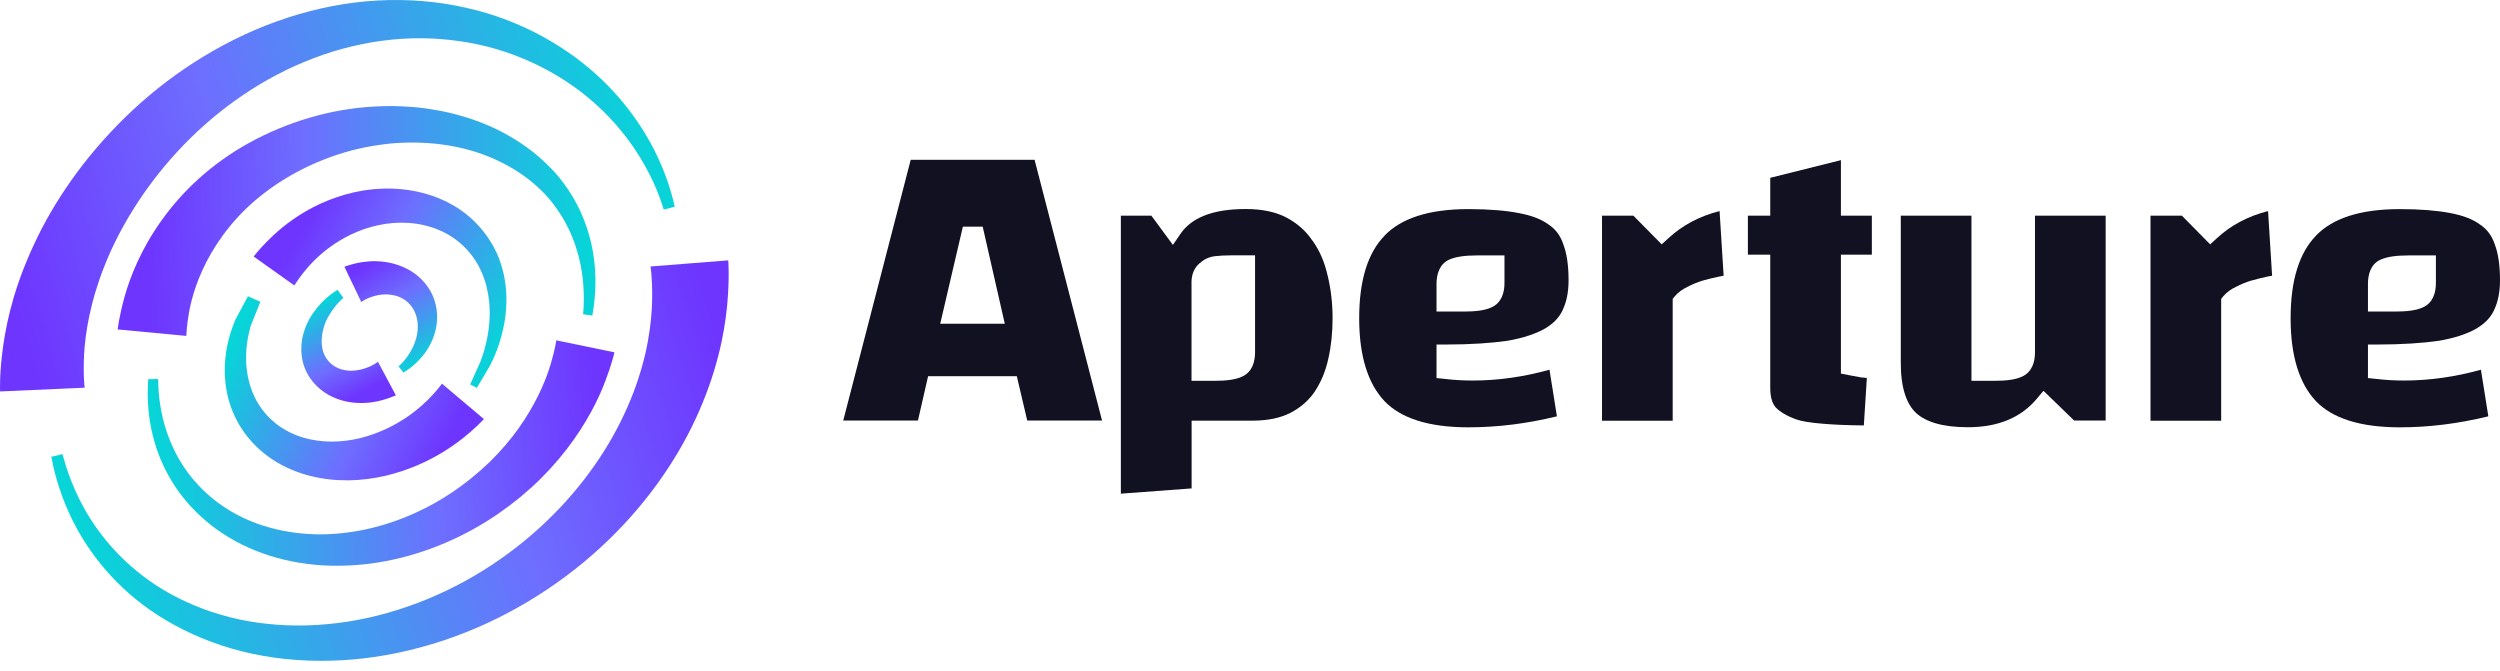 <svg width="175" height="47" viewBox="0 0 175 47" fill="none" xmlns="http://www.w3.org/2000/svg">
<path d="M171.52 14.914C172.428 15.085 173.112 15.354 173.599 15.716L173.605 15.723L173.618 15.729C174.099 16.052 174.441 16.512 174.638 17.117L174.645 17.124V17.137C174.875 17.749 175 18.571 175 19.624C175 20.459 174.855 21.137 174.592 21.689V21.696C174.362 22.203 173.96 22.637 173.349 22.999C172.724 23.36 171.862 23.656 170.73 23.854C169.579 24.018 168.145 24.117 166.415 24.117H165.757V26.465L166.349 26.525C166.671 26.564 166.987 26.59 167.316 26.61C167.645 26.63 167.974 26.637 168.296 26.637C170.072 26.637 171.868 26.38 173.664 25.88L174.184 29.143C172.085 29.656 170.02 29.913 167.987 29.913C165.152 29.913 163.244 29.255 162.119 28.084C160.981 26.88 160.343 24.985 160.343 22.275C160.343 19.558 160.974 17.677 162.119 16.499V16.492C163.264 15.302 165.165 14.637 167.987 14.637C169.421 14.637 170.592 14.736 171.52 14.914ZM170.513 19.814V17.88H168.579C167.796 17.88 167.119 17.959 166.638 18.177H166.632C165.948 18.492 165.757 19.209 165.757 19.867V21.808H167.691C168.461 21.808 169.145 21.735 169.612 21.512C170.303 21.196 170.513 20.499 170.513 19.814Z" fill="#121122"/>
<path d="M158.764 14.775L159.047 19.301C158.942 19.321 158.837 19.341 158.725 19.361C158.363 19.44 157.988 19.525 157.607 19.637H157.6H157.593C157.212 19.755 156.857 19.9 156.521 20.078C156.166 20.242 155.863 20.459 155.633 20.736L155.482 20.92V29.452H150.535V15.098H152.732L154.712 17.104L155.179 16.677C156.159 15.769 157.357 15.131 158.764 14.775Z" fill="#121122"/>
<path d="M147.396 15.098V29.439H145.193L143.041 27.354L142.588 27.899C141.489 29.215 139.903 29.906 137.746 29.906C135.956 29.906 134.798 29.524 134.121 28.906C133.463 28.281 133.055 27.176 133.055 25.393V15.098H138.002V26.656H139.627C140.397 26.656 141.081 26.584 141.548 26.36C142.239 26.044 142.449 25.347 142.449 24.663V15.098H147.396Z" fill="#121122"/>
<path d="M140.814 30.005C140.814 30.014 140.804 30.014 140.814 30.005C140.804 30.014 140.804 30.005 140.814 30.005Z" fill="#121122"/>
<path d="M130.318 26.42C130.437 26.433 130.555 26.446 130.68 26.459L130.469 29.781C129.331 29.768 128.378 29.729 127.608 29.663C126.687 29.59 126.075 29.479 125.726 29.354C125.055 29.11 124.601 28.827 124.312 28.531C124.082 28.281 123.917 27.854 123.917 27.15V17.828H122.352V15.098H123.917V12.447L128.864 11.21V15.098H131.029V17.828H128.864V26.15L129.391 26.255C129.66 26.308 129.95 26.36 130.279 26.42H130.298H130.318V26.42Z" fill="#121122"/>
<path d="M120.331 19.361C119.97 19.44 119.595 19.525 119.206 19.637H119.2C118.818 19.755 118.463 19.9 118.128 20.078C117.779 20.242 117.47 20.459 117.239 20.736L117.088 20.92V29.452H112.141V15.098H114.338L116.318 17.104L116.786 16.677C117.766 15.769 118.963 15.131 120.371 14.775L120.654 19.301C120.549 19.321 120.443 19.341 120.331 19.361Z" fill="#121122"/>
<path d="M106.313 14.914C107.227 15.085 107.912 15.354 108.398 15.716L108.405 15.723L108.418 15.729C108.898 16.052 109.24 16.512 109.438 17.117L109.444 17.124V17.137C109.675 17.749 109.8 18.571 109.8 19.624C109.8 20.459 109.655 21.137 109.392 21.689V21.696C109.161 22.203 108.76 22.637 108.148 22.999C107.517 23.36 106.655 23.656 105.53 23.854C104.379 24.018 102.951 24.117 101.215 24.117H100.557V26.465L101.149 26.525C101.471 26.564 101.787 26.59 102.116 26.61C102.445 26.63 102.774 26.637 103.096 26.637C104.879 26.637 106.668 26.38 108.464 25.88L108.984 29.143C106.885 29.656 104.82 29.913 102.787 29.913C99.951 29.913 98.044 29.255 96.919 28.084C95.781 26.88 95.143 24.985 95.143 22.275C95.143 19.558 95.774 17.677 96.919 16.499V16.492C98.064 15.302 99.965 14.637 102.787 14.637C104.221 14.637 105.392 14.736 106.313 14.914ZM105.313 19.814V17.88H103.379C102.596 17.88 101.918 17.959 101.438 18.177L101.425 18.183C100.761 18.492 100.557 19.203 100.557 19.867V21.808H102.491C103.261 21.808 103.945 21.735 104.412 21.512C105.103 21.196 105.313 20.499 105.313 19.814Z" fill="#121122"/>
<path d="M92.932 19.275C93.162 20.229 93.281 21.229 93.281 22.275C93.281 23.288 93.182 24.242 92.978 25.13C92.788 25.999 92.465 26.755 92.031 27.413C91.61 28.031 91.051 28.525 90.34 28.893C89.656 29.248 88.775 29.446 87.669 29.446H83.413V34.189L78.46 34.557V15.098H80.597L82.104 17.144L82.63 16.374C83.374 15.282 84.808 14.631 87.202 14.631C88.373 14.631 89.314 14.841 90.051 15.229C90.821 15.637 91.419 16.17 91.873 16.848L91.88 16.854L91.886 16.861C92.367 17.532 92.715 18.328 92.926 19.262L92.932 19.275ZM87.854 24.663V17.874H86.229C85.755 17.874 85.367 17.894 85.051 17.933C84.63 17.979 84.268 18.163 83.966 18.433C83.584 18.756 83.426 19.209 83.406 19.683V19.696V26.657H85.031C85.801 26.657 86.485 26.584 86.952 26.36C87.643 26.045 87.854 25.347 87.854 24.663Z" fill="#121122"/>
<path d="M72.42 11.184L77.144 29.439H71.907L71.177 26.334H64.967L64.256 29.439H59.026L63.75 11.184H72.42V11.184ZM70.335 22.663L68.789 15.867H67.401L65.815 22.663H70.335Z" fill="#121122"/>
<path d="M4.375 31.79C4.375 31.79 4.441 32.033 4.572 32.481C4.711 32.928 4.928 33.573 5.283 34.369C5.98 35.941 7.289 38.112 9.579 39.98C11.835 41.855 15.085 43.303 18.73 43.671C20.572 43.868 22.44 43.809 24.348 43.513C26.229 43.224 28.15 42.664 29.926 41.934C31.722 41.191 33.433 40.25 34.985 39.165C36.571 38.059 37.946 36.862 39.189 35.553C40.432 34.237 41.445 32.908 42.327 31.507C43.182 30.139 43.846 28.77 44.34 27.474C44.827 26.198 45.169 24.922 45.353 23.876C45.55 22.791 45.629 21.843 45.649 21.067C45.682 19.515 45.537 18.653 45.537 18.653L50.978 18.225C50.978 18.225 51.083 19.396 50.899 21.409C50.8 22.409 50.616 23.619 50.267 24.955C49.912 26.33 49.419 27.744 48.708 29.29C48.004 30.816 47.09 32.382 45.971 33.922C44.873 35.435 43.511 36.974 42.011 38.349C40.511 39.73 38.761 41.039 36.946 42.118C35.097 43.224 33.11 44.145 31.038 44.835C28.946 45.526 26.834 45.98 24.69 46.164C22.565 46.348 20.401 46.263 18.414 45.908C14.381 45.21 10.895 43.349 8.566 41.118C6.211 38.895 4.98 36.461 4.355 34.744C4.04 33.882 3.855 33.178 3.744 32.705C3.645 32.231 3.592 31.974 3.592 31.974L4.375 31.79Z" fill="url(#paint0_linear_29_26)"/>
<path d="M40.814 22.001C40.814 22.001 40.913 21.277 40.841 20.073C40.768 18.869 40.466 17.113 39.446 15.343C38.913 14.449 38.288 13.626 37.361 12.85C36.499 12.107 35.433 11.469 34.269 10.988C33.104 10.508 31.821 10.199 30.499 10.061C29.841 10.002 29.17 9.962 28.499 9.982C28.17 9.982 27.848 10.015 27.466 10.034C27.131 10.074 26.828 10.094 26.493 10.153C23.828 10.528 21.296 11.581 19.263 12.962C18.23 13.666 17.368 14.409 16.612 15.238C15.882 16.034 15.27 16.889 14.796 17.699C13.849 19.33 13.415 20.83 13.23 21.869C13.046 22.915 13.046 23.514 13.046 23.514L8.237 23.06C8.237 23.06 8.323 22.218 8.711 20.804C9.099 19.402 9.869 17.442 11.296 15.449C12.007 14.449 12.862 13.455 13.908 12.515C14.921 11.594 16.138 10.712 17.427 10.008C20.026 8.568 23.105 7.614 26.23 7.456C26.611 7.429 27.039 7.429 27.427 7.423C27.769 7.436 28.17 7.436 28.565 7.469C29.341 7.508 30.111 7.627 30.861 7.765C32.367 8.061 33.815 8.554 35.111 9.225C36.407 9.903 37.551 10.732 38.492 11.706C39.407 12.613 40.137 13.745 40.61 14.758C41.577 16.857 41.716 18.777 41.676 20.067C41.656 20.712 41.597 21.231 41.544 21.573C41.492 21.909 41.466 22.087 41.466 22.087L40.814 22.001Z" fill="url(#paint1_linear_29_26)"/>
<path d="M46.465 14.672C46.465 14.672 46.386 14.442 46.241 14.001C46.09 13.574 45.846 12.942 45.458 12.186C44.702 10.679 43.327 8.594 41.077 6.758C38.847 4.929 35.728 3.377 32.183 2.884C30.387 2.62 28.578 2.607 26.716 2.857C24.867 3.107 23.038 3.607 21.295 4.337C17.802 5.778 14.723 8.094 12.368 10.666C10 13.245 8.316 16.08 7.322 18.593C7.066 19.231 6.868 19.817 6.678 20.442C6.506 21.008 6.368 21.567 6.256 22.093C6.033 23.145 5.928 24.06 5.888 24.81C5.809 26.31 5.928 27.139 5.928 27.139L0.007 27.402C0.007 27.402 -0.059 26.224 0.217 24.238C0.356 23.251 0.592 22.06 0.98 20.751C1.178 20.1 1.408 19.416 1.698 18.692C1.961 18.027 2.29 17.271 2.651 16.541C4.112 13.574 6.342 10.449 9.316 7.686C12.276 4.929 16.012 2.574 20.131 1.239C22.183 0.568 24.334 0.147 26.453 0.035C28.558 -0.083 30.709 0.101 32.643 0.548C36.59 1.423 39.886 3.416 42.149 5.594C44.432 7.791 45.702 10.113 46.386 11.778C46.728 12.613 46.925 13.291 47.057 13.758C47.169 14.225 47.234 14.468 47.234 14.468L46.465 14.672Z" fill="url(#paint2_linear_29_26)"/>
<path d="M32.913 26.909C32.913 26.909 33.091 26.521 33.394 25.843C33.472 25.672 33.558 25.488 33.644 25.284C33.709 25.087 33.782 24.869 33.861 24.646C34.005 24.166 34.13 23.619 34.209 23.021C34.367 21.824 34.295 20.389 33.722 19.074C33.17 17.765 32.065 16.646 30.709 16.094C29.354 15.521 27.815 15.469 26.473 15.765C25.091 16.061 23.96 16.666 23.059 17.324C22.177 17.975 21.565 18.666 21.177 19.166C20.789 19.672 20.605 19.982 20.605 19.982L17.756 17.955C17.756 17.955 18.052 17.561 18.645 16.949C19.243 16.337 20.144 15.521 21.414 14.784C22.651 14.067 24.302 13.423 26.091 13.252C27.894 13.068 29.9 13.35 31.611 14.311C33.334 15.252 34.597 16.896 35.097 18.58C35.617 20.278 35.492 21.916 35.183 23.198C35.025 23.85 34.828 24.422 34.617 24.916C34.492 25.192 34.426 25.35 34.288 25.613C34.176 25.804 34.071 25.981 33.972 26.146C33.597 26.784 33.38 27.152 33.38 27.152L32.913 26.909Z" fill="url(#paint3_linear_29_26)"/>
<path d="M18.223 21.126C18.223 21.126 18.072 21.501 17.815 22.152C17.749 22.317 17.677 22.494 17.598 22.692L17.539 22.843C17.565 22.79 17.519 22.922 17.513 22.948C17.486 23.053 17.46 23.159 17.434 23.27C17.328 23.718 17.25 24.224 17.23 24.777C17.184 25.876 17.401 27.165 18.085 28.27C18.434 28.836 18.861 29.303 19.401 29.718C19.933 30.119 20.545 30.428 21.19 30.619C22.493 31.02 23.927 30.981 25.196 30.671C26.492 30.356 27.571 29.803 28.453 29.218C29.321 28.625 29.939 28.027 30.341 27.579C30.742 27.132 30.939 26.856 30.939 26.856L33.873 29.336C33.873 29.336 33.558 29.685 32.946 30.224C32.334 30.757 31.407 31.474 30.183 32.112C28.979 32.744 27.407 33.323 25.703 33.533C23.986 33.75 22.065 33.599 20.328 32.842C19.46 32.467 18.657 31.941 17.993 31.303C17.328 30.671 16.782 29.895 16.427 29.125C15.69 27.553 15.631 25.922 15.829 24.645C15.927 24.001 16.085 23.428 16.263 22.935C16.309 22.81 16.355 22.692 16.394 22.58L16.48 22.369L16.559 22.224C16.657 22.04 16.75 21.863 16.835 21.711C17.164 21.093 17.355 20.738 17.355 20.738L18.223 21.126Z" fill="url(#paint4_linear_29_26)"/>
<path d="M11.072 26.534C11.072 26.534 11.079 26.705 11.085 27.027C11.098 27.336 11.125 27.784 11.217 28.356C11.388 29.487 11.816 31.119 12.901 32.731C13.421 33.514 14.177 34.349 15.013 35C15.874 35.684 16.901 36.257 18.032 36.665C19.164 37.066 20.394 37.316 21.657 37.382C22.9 37.461 24.223 37.336 25.466 37.086C27.986 36.566 30.354 35.441 32.268 34.027C32.755 33.678 33.203 33.303 33.637 32.928L34.281 32.336L34.834 31.77C35.571 30.981 36.196 30.178 36.702 29.395C37.715 27.836 38.281 26.415 38.571 25.409C38.867 24.402 38.939 23.823 38.939 23.823L43.011 24.665C43.011 24.665 42.847 25.428 42.366 26.692C41.893 27.948 41.038 29.672 39.656 31.461C38.965 32.356 38.15 33.257 37.202 34.119C36.952 34.336 36.702 34.559 36.446 34.776C36.196 34.974 35.946 35.171 35.689 35.375C35.15 35.776 34.59 36.171 33.998 36.533C31.643 38 28.815 39.079 25.874 39.461C24.394 39.638 22.927 39.664 21.466 39.467C20.019 39.283 18.618 38.888 17.355 38.316C16.092 37.743 14.96 36.993 14.039 36.132C13.079 35.25 12.395 34.342 11.848 33.382C10.77 31.481 10.46 29.678 10.375 28.461C10.329 27.849 10.335 27.356 10.349 27.027C10.368 26.705 10.375 26.54 10.375 26.54L11.072 26.534Z" fill="url(#paint5_linear_29_26)"/>
<path d="M24.038 20.85C24.038 20.85 23.499 21.271 23.012 22.113C22.525 22.922 22.262 24.277 22.874 25.126C23.137 25.501 23.564 25.784 24.005 25.882C24.11 25.909 24.242 25.928 24.328 25.935C24.525 25.961 24.538 25.948 24.67 25.948C24.887 25.942 25.091 25.909 25.282 25.863C26.038 25.672 26.459 25.323 26.459 25.323L27.709 27.672C27.709 27.672 27.505 27.77 27.137 27.895C26.768 28.02 26.229 28.172 25.551 28.204C25.216 28.218 24.847 28.211 24.459 28.145C24.288 28.119 23.999 28.053 23.887 28.014C23.663 27.948 23.485 27.882 23.275 27.784C22.486 27.422 21.749 26.751 21.374 25.863C21.012 25.027 21.032 24.08 21.242 23.343C21.453 22.586 21.828 21.988 22.196 21.541C22.564 21.087 22.933 20.784 23.196 20.58C23.466 20.376 23.624 20.291 23.624 20.291L24.038 20.85Z" fill="url(#paint6_linear_29_26)"/>
<path d="M27.9 25.645C27.9 25.645 28.433 25.224 28.86 24.389C29.071 23.974 29.235 23.455 29.242 22.928C29.261 22.396 29.11 21.863 28.814 21.461C28.525 21.06 28.104 20.804 27.669 20.692C27.465 20.639 27.215 20.606 27.025 20.606C26.814 20.606 26.617 20.633 26.433 20.665C25.696 20.823 25.288 21.139 25.288 21.139L24.11 18.672C24.11 18.672 24.314 18.587 24.689 18.488C25.064 18.389 25.61 18.277 26.281 18.284C26.617 18.291 26.979 18.323 27.354 18.409C27.748 18.501 28.104 18.619 28.498 18.823C29.255 19.205 29.939 19.883 30.288 20.692C30.643 21.494 30.669 22.376 30.491 23.099C30.32 23.836 29.972 24.428 29.623 24.869C29.274 25.31 28.913 25.613 28.656 25.803C28.393 25.994 28.242 26.08 28.242 26.08L27.9 25.645Z" fill="url(#paint7_linear_29_26)"/>
<defs>
<linearGradient id="paint0_linear_29_26" x1="3.947" y1="31.906" x2="48.681" y2="18.42" gradientUnits="userSpaceOnUse">
<stop stop-color="#07D5D8"/>
<stop offset="0.637" stop-color="#6E6EFF"/>
<stop offset="1" stop-color="#6E35FF"/>
</linearGradient>
<linearGradient id="paint1_linear_29_26" x1="41.446" y1="22.038" x2="10.526" y2="23.025" gradientUnits="userSpaceOnUse">
<stop stop-color="#07D5D8"/>
<stop offset="0.637" stop-color="#6E6EFF"/>
<stop offset="1" stop-color="#6E35FF"/>
</linearGradient>
<linearGradient id="paint2_linear_29_26" x1="47.366" y1="14.473" x2="2.96" y2="27.63" gradientUnits="userSpaceOnUse">
<stop stop-color="#07D5D8"/>
<stop offset="0.637" stop-color="#6E6EFF"/>
<stop offset="1" stop-color="#6E35FF"/>
</linearGradient>
<linearGradient id="paint3_linear_29_26" x1="33.551" y1="26.972" x2="19.407" y2="19.407" gradientUnits="userSpaceOnUse">
<stop stop-color="#07D5D8"/>
<stop offset="0.637" stop-color="#6E6EFF"/>
<stop offset="1" stop-color="#6E35FF"/>
</linearGradient>
<linearGradient id="paint4_linear_29_26" x1="17.762" y1="21.051" x2="32.564" y2="28.288" gradientUnits="userSpaceOnUse">
<stop stop-color="#07D5D8"/>
<stop offset="0.637" stop-color="#6E6EFF"/>
<stop offset="1" stop-color="#6E35FF"/>
</linearGradient>
<linearGradient id="paint5_linear_29_26" x1="10.526" y1="26.314" x2="41.445" y2="24.341" gradientUnits="userSpaceOnUse">
<stop stop-color="#07D5D8"/>
<stop offset="0.637" stop-color="#6E6EFF"/>
<stop offset="1" stop-color="#6E35FF"/>
</linearGradient>
<linearGradient id="paint6_linear_29_26" x1="23.683" y1="20.394" x2="26.972" y2="26.643" gradientUnits="userSpaceOnUse">
<stop stop-color="#07D5D8"/>
<stop offset="0.637" stop-color="#6E6EFF"/>
<stop offset="1" stop-color="#6E35FF"/>
</linearGradient>
<linearGradient id="paint7_linear_29_26" x1="28.288" y1="26.314" x2="24.34" y2="19.407" gradientUnits="userSpaceOnUse">
<stop stop-color="#07D5D8"/>
<stop offset="0.637" stop-color="#6E6EFF"/>
<stop offset="1" stop-color="#6E35FF"/>
</linearGradient>
</defs>
</svg>
